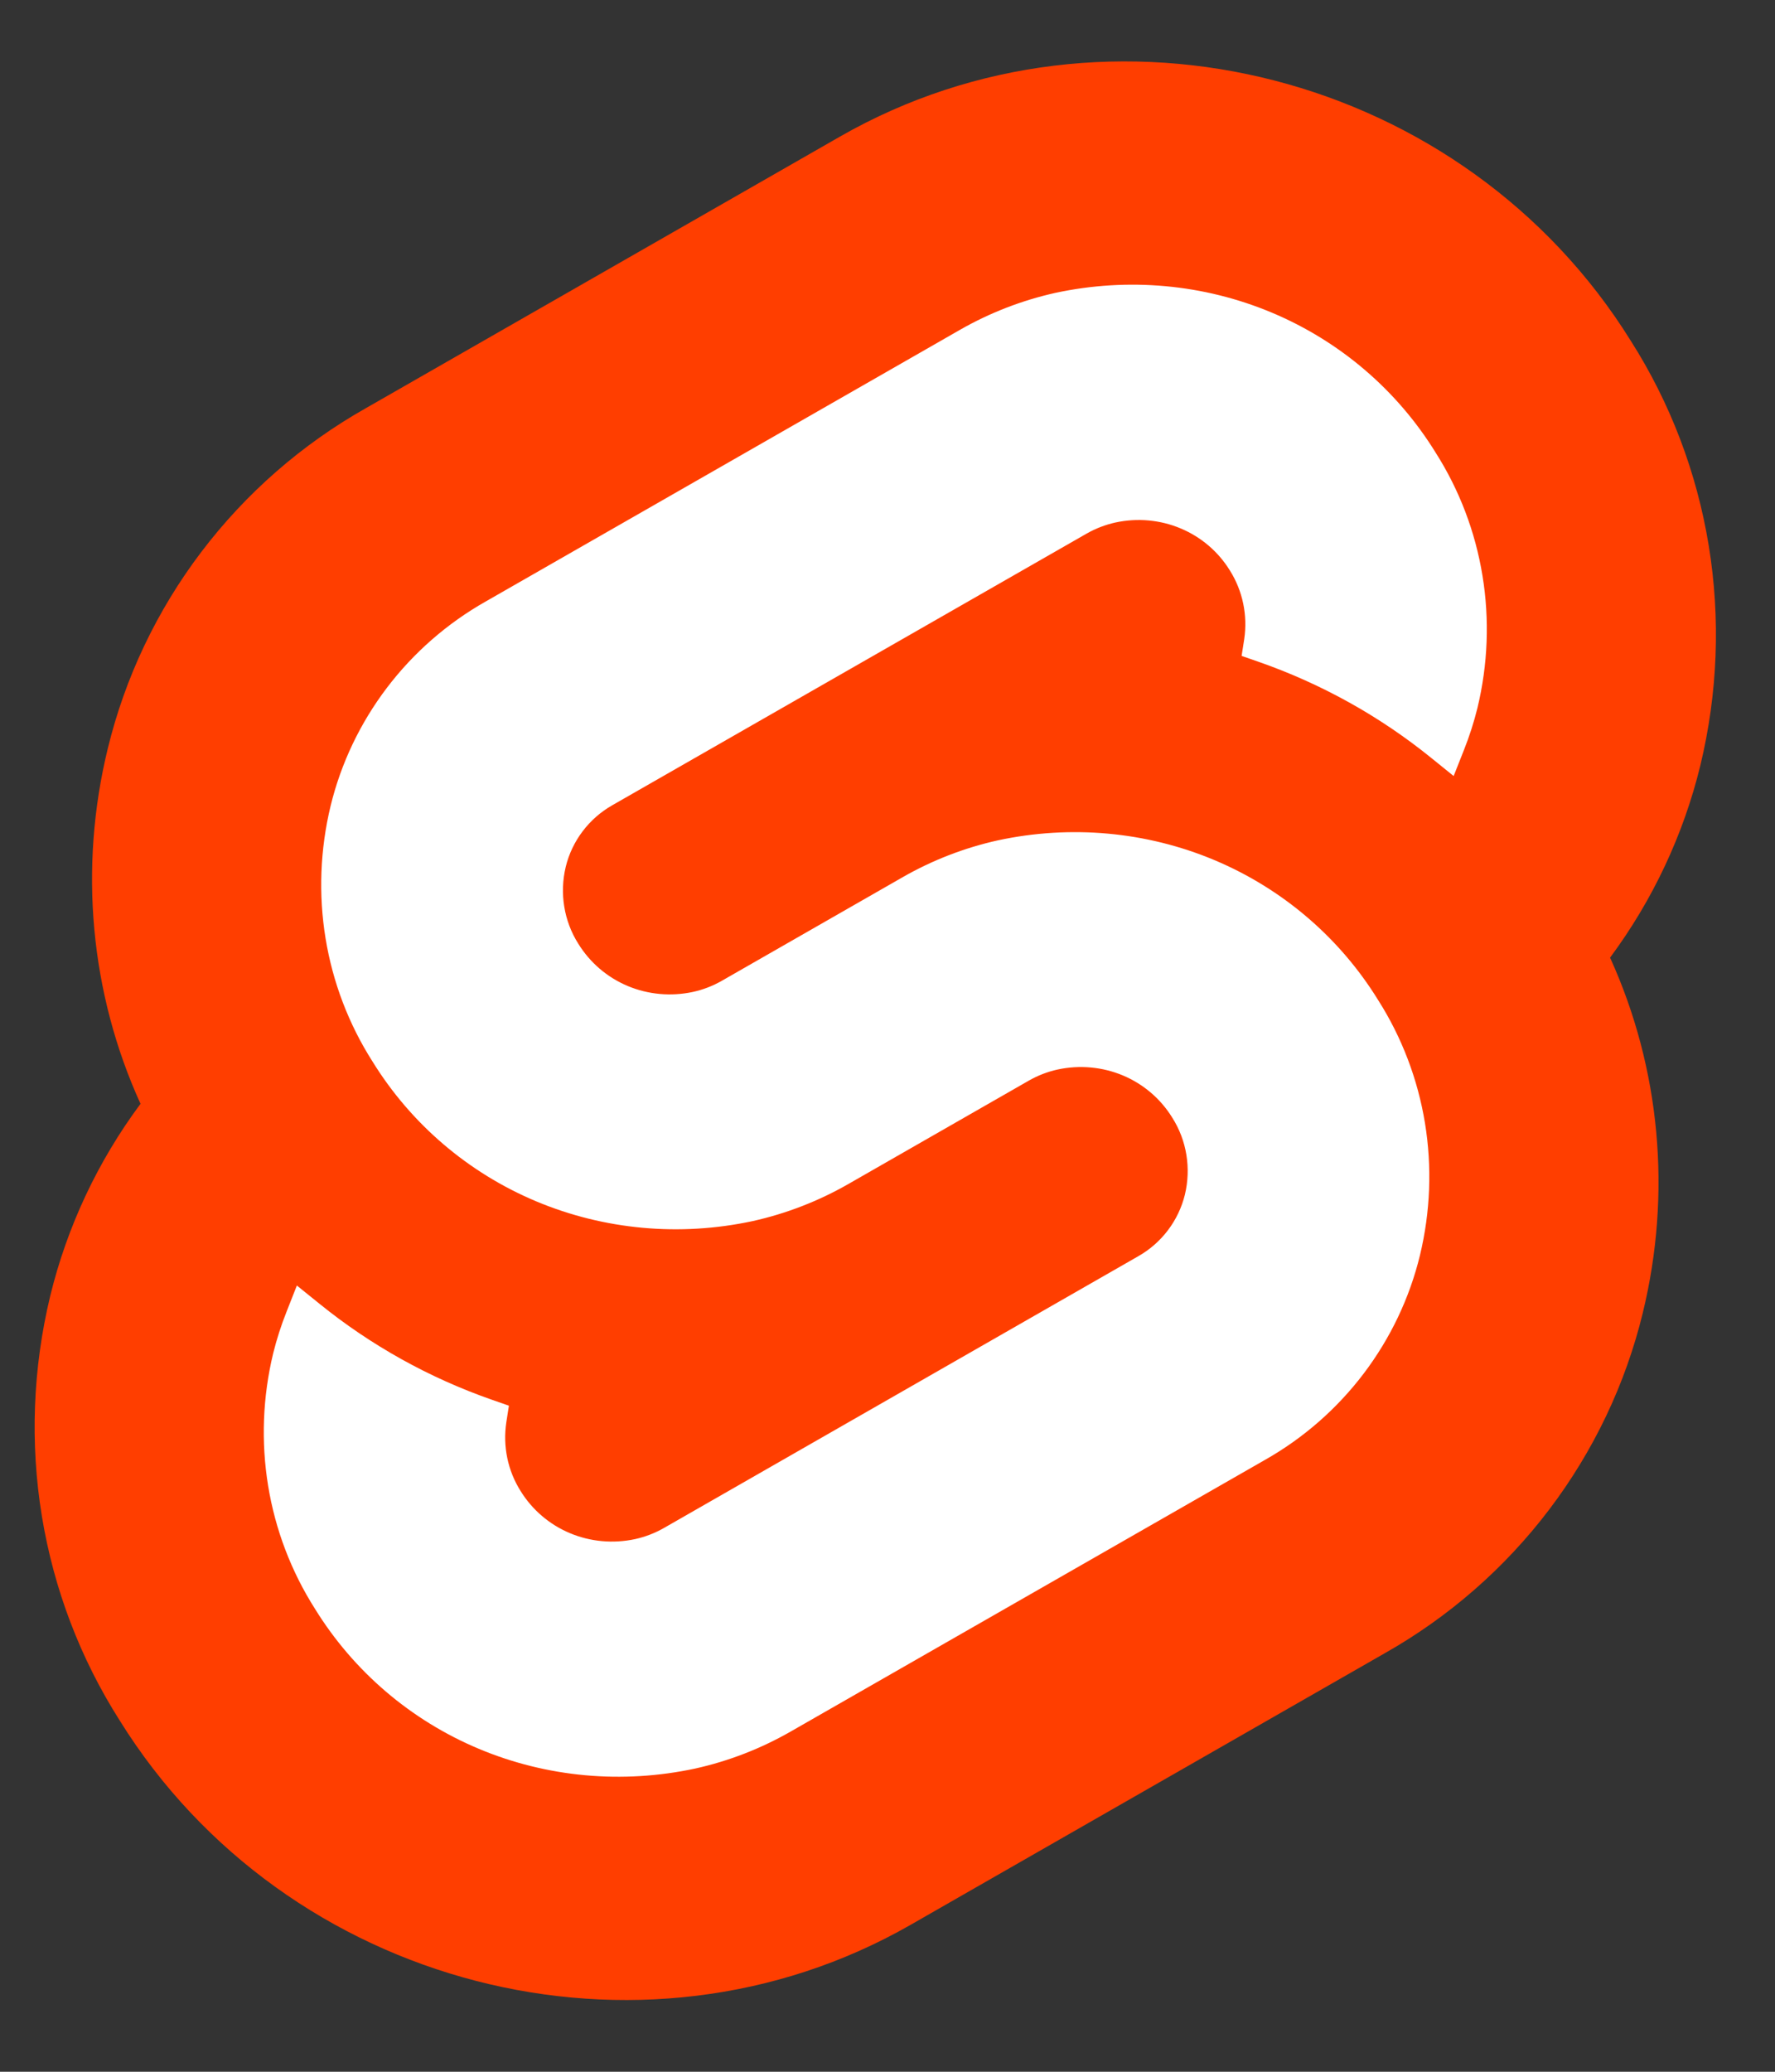 <svg width="48" height="56" viewBox="0 0 48 56" fill="none" xmlns="http://www.w3.org/2000/svg">
<rect x="0" y="0" width="48" height="56" fill="#333333" stroke="none"/>
<path d="M44.1 9.212C39.609 1.989 30.017 -0.488 22.715 3.692L9.892 11.034C8.16 12.012 6.646 13.335 5.444 14.919C4.243 16.502 3.382 18.312 2.915 20.231C2.127 23.463 2.438 26.843 3.8 29.836C2.645 31.39 1.815 33.156 1.359 35.026C0.887 36.984 0.809 39.008 1.132 40.98C1.455 42.952 2.171 44.831 3.239 46.508C7.73 53.732 17.323 56.209 24.624 52.029L37.447 44.687C39.179 43.709 40.694 42.386 41.895 40.802C43.096 39.218 43.958 37.409 44.424 35.49C45.212 32.258 44.901 28.878 43.54 25.885C44.694 24.33 45.524 22.564 45.98 20.695C46.453 18.737 46.53 16.713 46.207 14.741C45.884 12.769 45.168 10.889 44.1 9.212Z" fill="#FF3E00"/>
<path d="M18.804 47.803C16.83 48.228 14.786 48.041 12.947 47.27C11.107 46.498 9.562 45.177 8.518 43.487C7.876 42.478 7.445 41.348 7.251 40.163C7.057 38.977 7.103 37.76 7.387 36.582C7.483 36.196 7.605 35.817 7.753 35.446L8.028 34.748L8.633 35.236C10.027 36.366 11.609 37.246 13.312 37.839L13.762 37.996L13.691 38.451C13.595 39.098 13.732 39.753 14.077 40.301C14.391 40.81 14.857 41.209 15.411 41.441C15.965 41.674 16.581 41.73 17.176 41.602C17.448 41.542 17.71 41.441 17.954 41.302L30.778 33.958C31.091 33.781 31.366 33.541 31.583 33.254C31.801 32.967 31.957 32.639 32.042 32.292C32.127 31.937 32.141 31.57 32.082 31.213C32.024 30.855 31.894 30.515 31.701 30.211C31.387 29.701 30.921 29.303 30.367 29.07C29.813 28.838 29.197 28.781 28.602 28.909C28.33 28.968 28.068 29.069 27.824 29.208L22.931 32.01C22.126 32.47 21.258 32.805 20.356 33.006C18.383 33.43 16.339 33.243 14.499 32.472C12.66 31.7 11.115 30.38 10.071 28.689C9.429 27.681 8.998 26.55 8.804 25.365C8.61 24.179 8.656 22.962 8.94 21.785C9.221 20.631 9.74 19.543 10.463 18.591C11.186 17.639 12.098 16.844 13.139 16.256L25.962 8.914C26.767 8.454 27.636 8.118 28.537 7.917C30.511 7.493 32.555 7.679 34.394 8.451C36.233 9.223 37.779 10.543 38.822 12.233C39.464 13.242 39.895 14.372 40.089 15.558C40.284 16.744 40.237 17.961 39.953 19.138C39.857 19.525 39.735 19.905 39.587 20.276L39.31 20.976L38.706 20.488C37.312 19.359 35.729 18.479 34.027 17.886L33.576 17.729L33.647 17.274C33.742 16.627 33.605 15.972 33.261 15.424C32.948 14.914 32.483 14.516 31.929 14.284C31.375 14.051 30.759 13.995 30.165 14.123C29.893 14.183 29.63 14.284 29.387 14.422L16.563 21.763C16.25 21.94 15.975 22.18 15.758 22.467C15.54 22.754 15.384 23.081 15.299 23.429C15.214 23.784 15.2 24.151 15.259 24.508C15.317 24.865 15.446 25.206 15.639 25.51C15.954 26.02 16.419 26.418 16.973 26.651C17.527 26.883 18.143 26.94 18.738 26.812C19.01 26.753 19.273 26.652 19.516 26.513L24.408 23.712C25.213 23.251 26.082 22.915 26.984 22.715C28.956 22.291 31 22.477 32.839 23.248C34.678 24.02 36.223 25.34 37.266 27.029C37.908 28.038 38.339 29.168 38.534 30.354C38.728 31.539 38.682 32.757 38.398 33.934C38.117 35.088 37.599 36.176 36.876 37.129C36.154 38.081 35.243 38.877 34.201 39.465L21.378 46.806C20.574 47.266 19.705 47.603 18.804 47.803" fill="white"/>
</svg>
